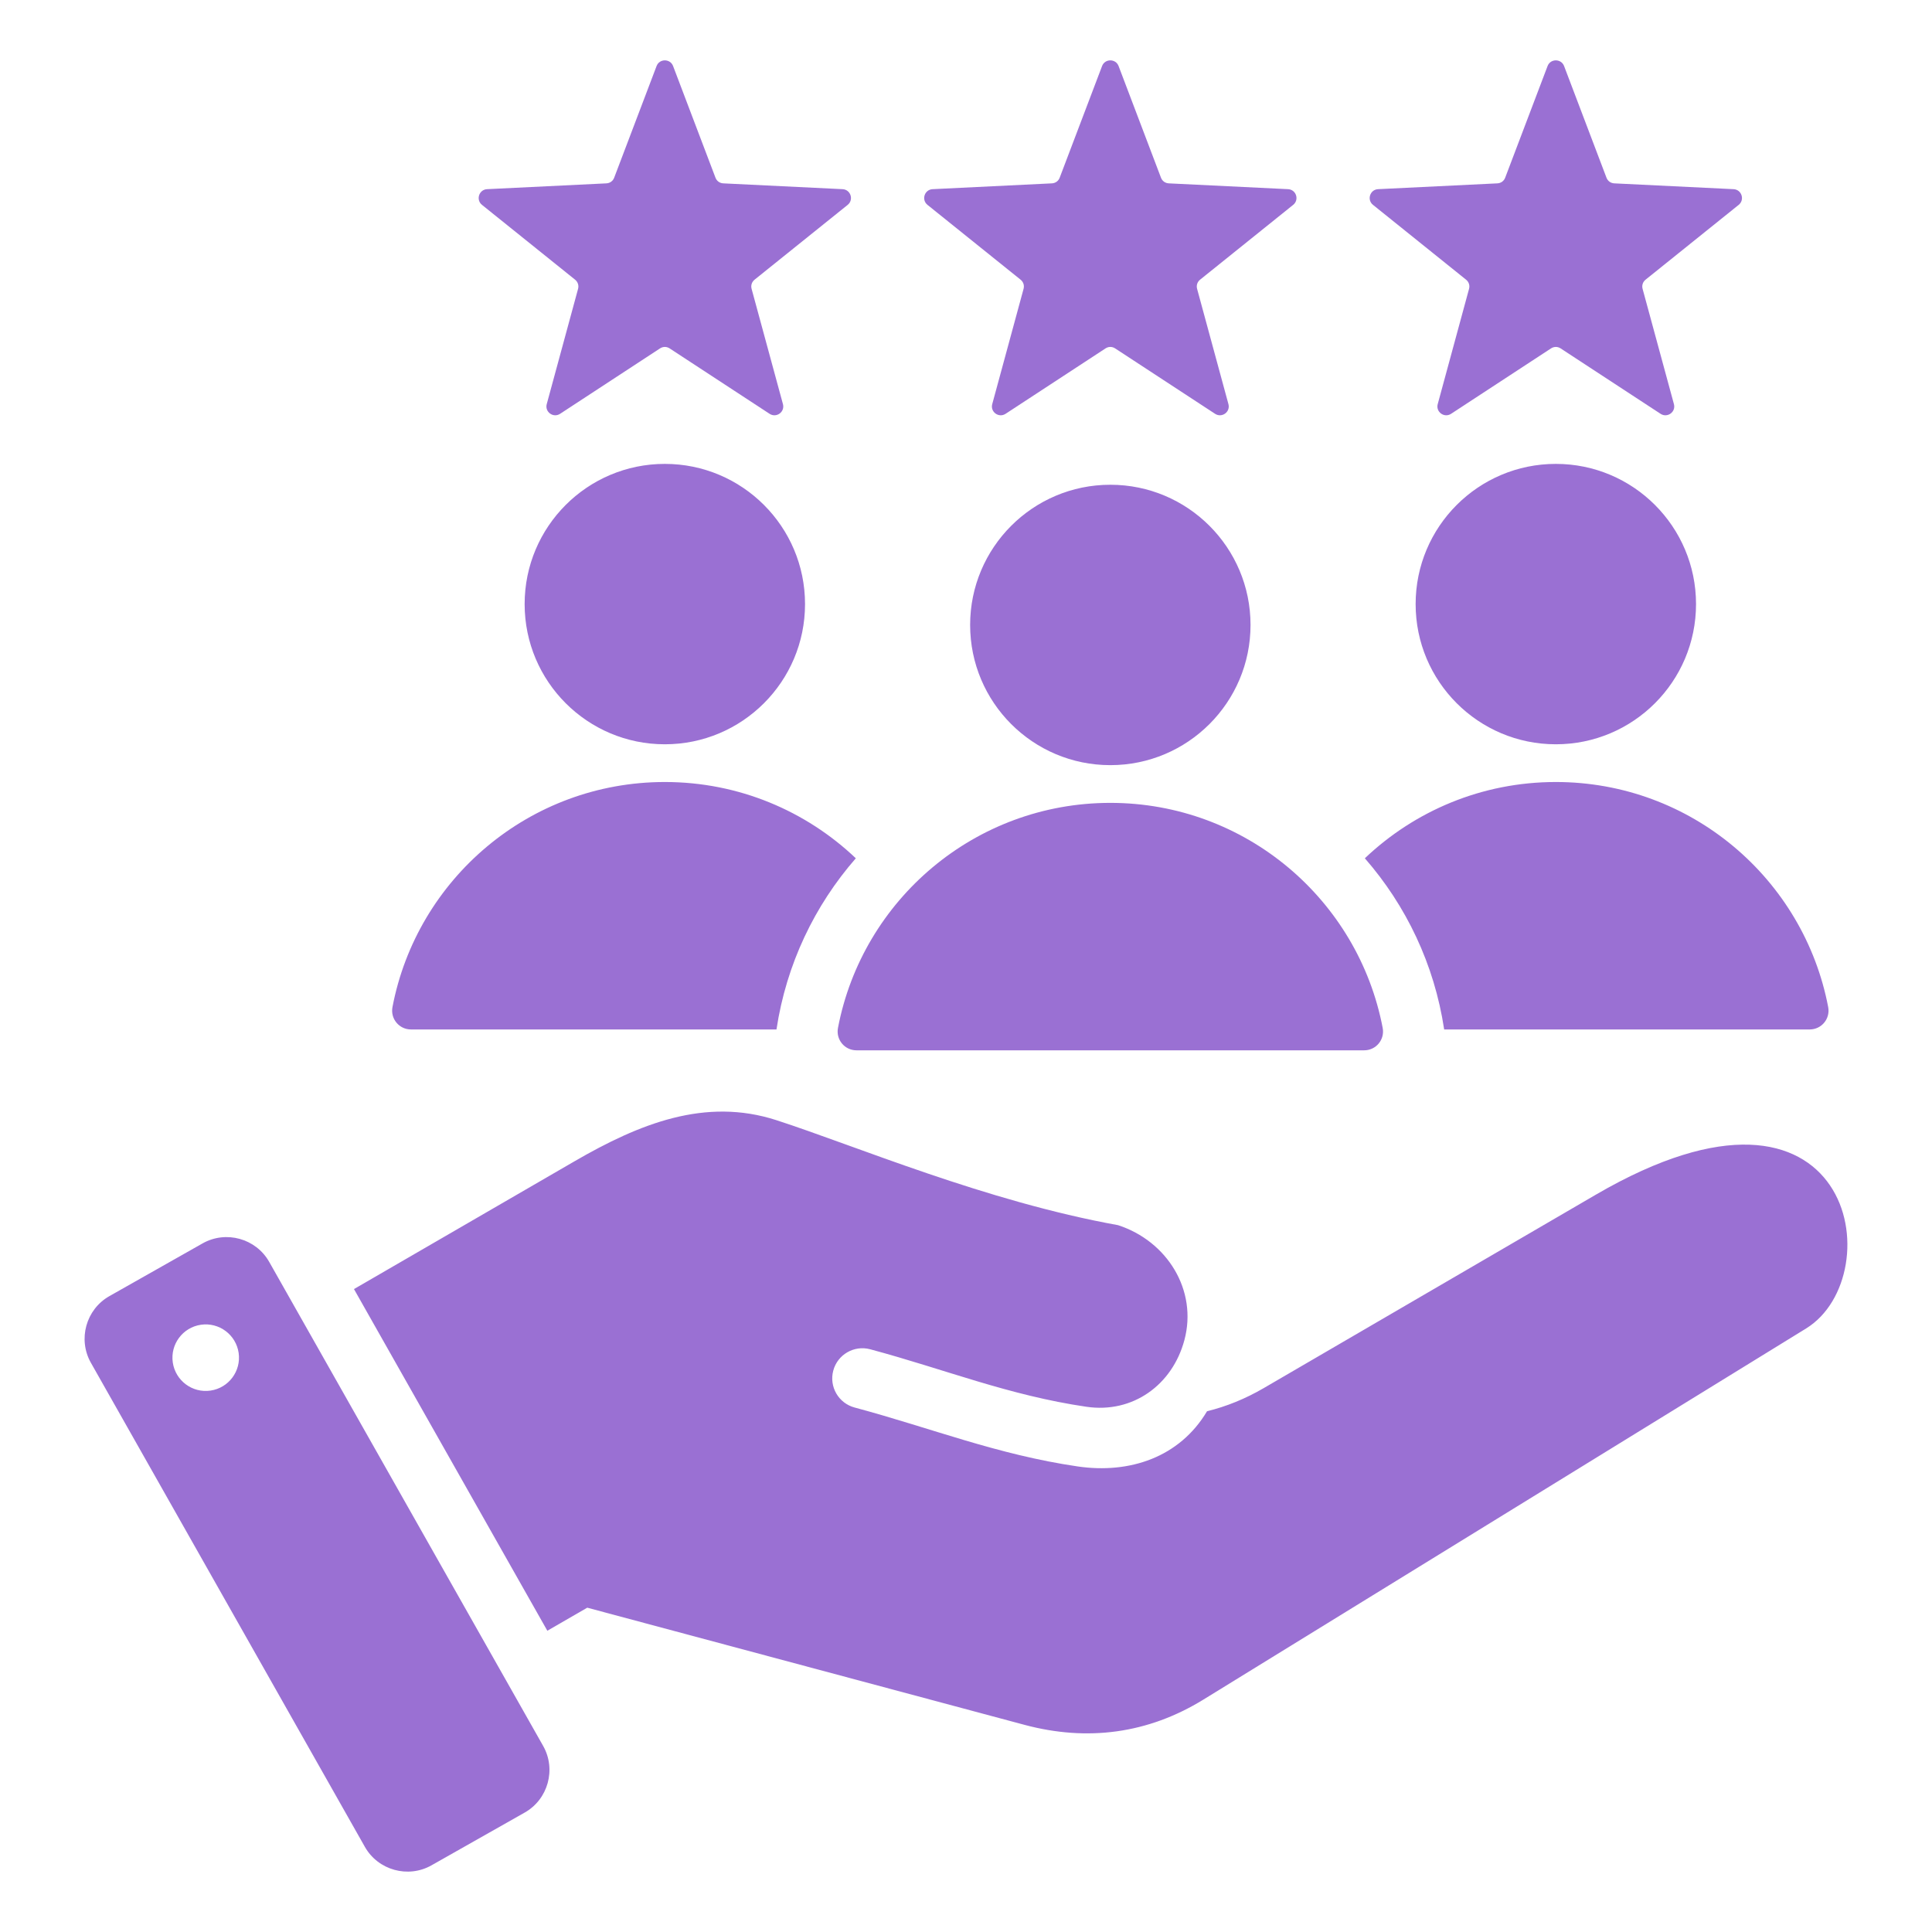 <svg width="129" height="129" viewBox="0 0 129 129" fill="none" xmlns="http://www.w3.org/2000/svg">
<path fill-rule="evenodd" clip-rule="evenodd" d="M17.974 84.255L36.267 116.577C37.151 118.14 36.596 120.142 35.033 121.026L28.811 124.548C27.249 125.432 25.246 124.877 24.362 123.314L6.069 90.993C5.185 89.43 5.74 87.428 7.303 86.543L13.525 83.022C15.088 82.138 17.09 82.692 17.974 84.255ZM38.361 77.539L23.635 86.072L36.546 108.885L39.211 107.346L68.401 115.167C72.599 116.293 76.649 115.761 80.351 113.482L120.594 88.702C126.326 85.173 123.794 69.728 106.556 79.768L84.38 92.684C83.145 93.403 81.886 93.912 80.594 94.229C78.76 97.31 75.42 98.421 71.961 97.915C66.566 97.125 62.199 95.357 57.062 93.98C55.988 93.693 55.35 92.59 55.637 91.516C55.924 90.442 57.028 89.804 58.102 90.091C63.071 91.422 67.341 93.169 72.544 93.931C75.638 94.384 78.279 92.475 79.082 89.48C79.974 86.151 77.93 82.867 74.65 81.804C65.817 80.211 57.154 76.517 51.849 74.797C47.092 73.253 42.69 75.031 38.361 77.539ZM104.434 4.409L107.264 11.863C107.349 12.087 107.547 12.231 107.787 12.243L115.75 12.631C116.292 12.657 116.514 13.34 116.091 13.68L109.876 18.674C109.689 18.825 109.614 19.058 109.677 19.289L111.768 26.982C111.911 27.506 111.33 27.927 110.876 27.63L104.205 23.264C104.005 23.132 103.76 23.132 103.56 23.264L96.889 27.63C96.435 27.927 95.855 27.506 95.997 26.983L98.088 19.289C98.151 19.058 98.076 18.825 97.889 18.674L91.675 13.679C91.252 13.34 91.474 12.657 92.016 12.631L99.979 12.243C100.219 12.231 100.417 12.087 100.502 11.863L103.332 4.409C103.523 3.905 104.243 3.905 104.434 4.409ZM74.688 4.409L77.518 11.863C77.603 12.087 77.802 12.231 78.041 12.243L86.004 12.631C86.546 12.657 86.768 13.339 86.345 13.679L80.13 18.674C79.944 18.824 79.868 19.057 79.931 19.288L82.022 26.982C82.165 27.506 81.585 27.927 81.131 27.63L74.46 23.264C74.259 23.132 74.015 23.132 73.814 23.264L67.143 27.63C66.69 27.927 66.109 27.506 66.252 26.983L68.343 19.289C68.406 19.058 68.331 18.825 68.144 18.674L61.929 13.68C61.506 13.34 61.728 12.658 62.27 12.631L70.233 12.243C70.473 12.231 70.671 12.088 70.756 11.863L73.586 4.409C73.777 3.905 74.497 3.905 74.688 4.409ZM44.942 4.409L47.772 11.863C47.857 12.087 48.055 12.231 48.295 12.243L56.258 12.631C56.8 12.657 57.021 13.34 56.599 13.68L50.384 18.674C50.197 18.825 50.122 19.058 50.185 19.289L52.277 26.982C52.419 27.506 51.839 27.927 51.385 27.63L44.714 23.264C44.513 23.132 44.269 23.132 44.068 23.264L37.398 27.63C36.944 27.927 36.364 27.506 36.506 26.983L38.597 19.289C38.66 19.058 38.584 18.825 38.398 18.674L32.183 13.68C31.76 13.34 31.982 12.658 32.524 12.631L40.487 12.243C40.727 12.231 40.925 12.088 41.01 11.863L43.84 4.409C44.031 3.905 44.751 3.905 44.942 4.409ZM74.137 32.367C79.307 32.367 83.498 36.558 83.498 41.728C83.498 46.898 79.307 51.089 74.137 51.089C68.967 51.089 64.776 46.898 64.776 41.728C64.776 36.558 68.967 32.367 74.137 32.367ZM57.189 70.13C56.395 70.13 55.803 69.415 55.952 68.634C57.583 60.077 65.104 53.608 74.137 53.608C83.169 53.608 90.69 60.077 92.322 68.634C92.471 69.415 91.879 70.13 91.085 70.13L57.189 70.13ZM44.391 30.974C49.561 30.974 53.752 35.165 53.752 40.335C53.752 45.505 49.56 49.696 44.391 49.696C39.221 49.696 35.03 45.505 35.03 40.335C35.03 35.165 39.221 30.974 44.391 30.974ZM27.443 68.737H51.846C52.503 64.376 54.397 60.453 57.143 57.308C53.823 54.152 49.333 52.215 44.391 52.215C35.358 52.215 27.837 58.684 26.206 67.241C26.057 68.022 26.649 68.737 27.443 68.737ZM103.883 30.974C109.053 30.974 113.244 35.165 113.244 40.335C113.244 45.505 109.053 49.696 103.883 49.696C98.713 49.696 94.522 45.505 94.522 40.335C94.522 35.165 98.713 30.974 103.883 30.974ZM96.427 68.737H120.831C121.625 68.737 122.217 68.022 122.068 67.241C120.436 58.684 112.915 52.215 103.883 52.215C98.94 52.215 94.451 54.152 91.131 57.308C93.877 60.452 95.771 64.376 96.427 68.737ZM13.414 88.454C12.2 88.632 11.36 89.76 11.537 90.974C11.715 92.187 12.843 93.028 14.057 92.85C15.271 92.673 16.111 91.545 15.934 90.331C15.756 89.117 14.628 88.277 13.414 88.454Z" fill="#9A70D3"/>
</svg>

